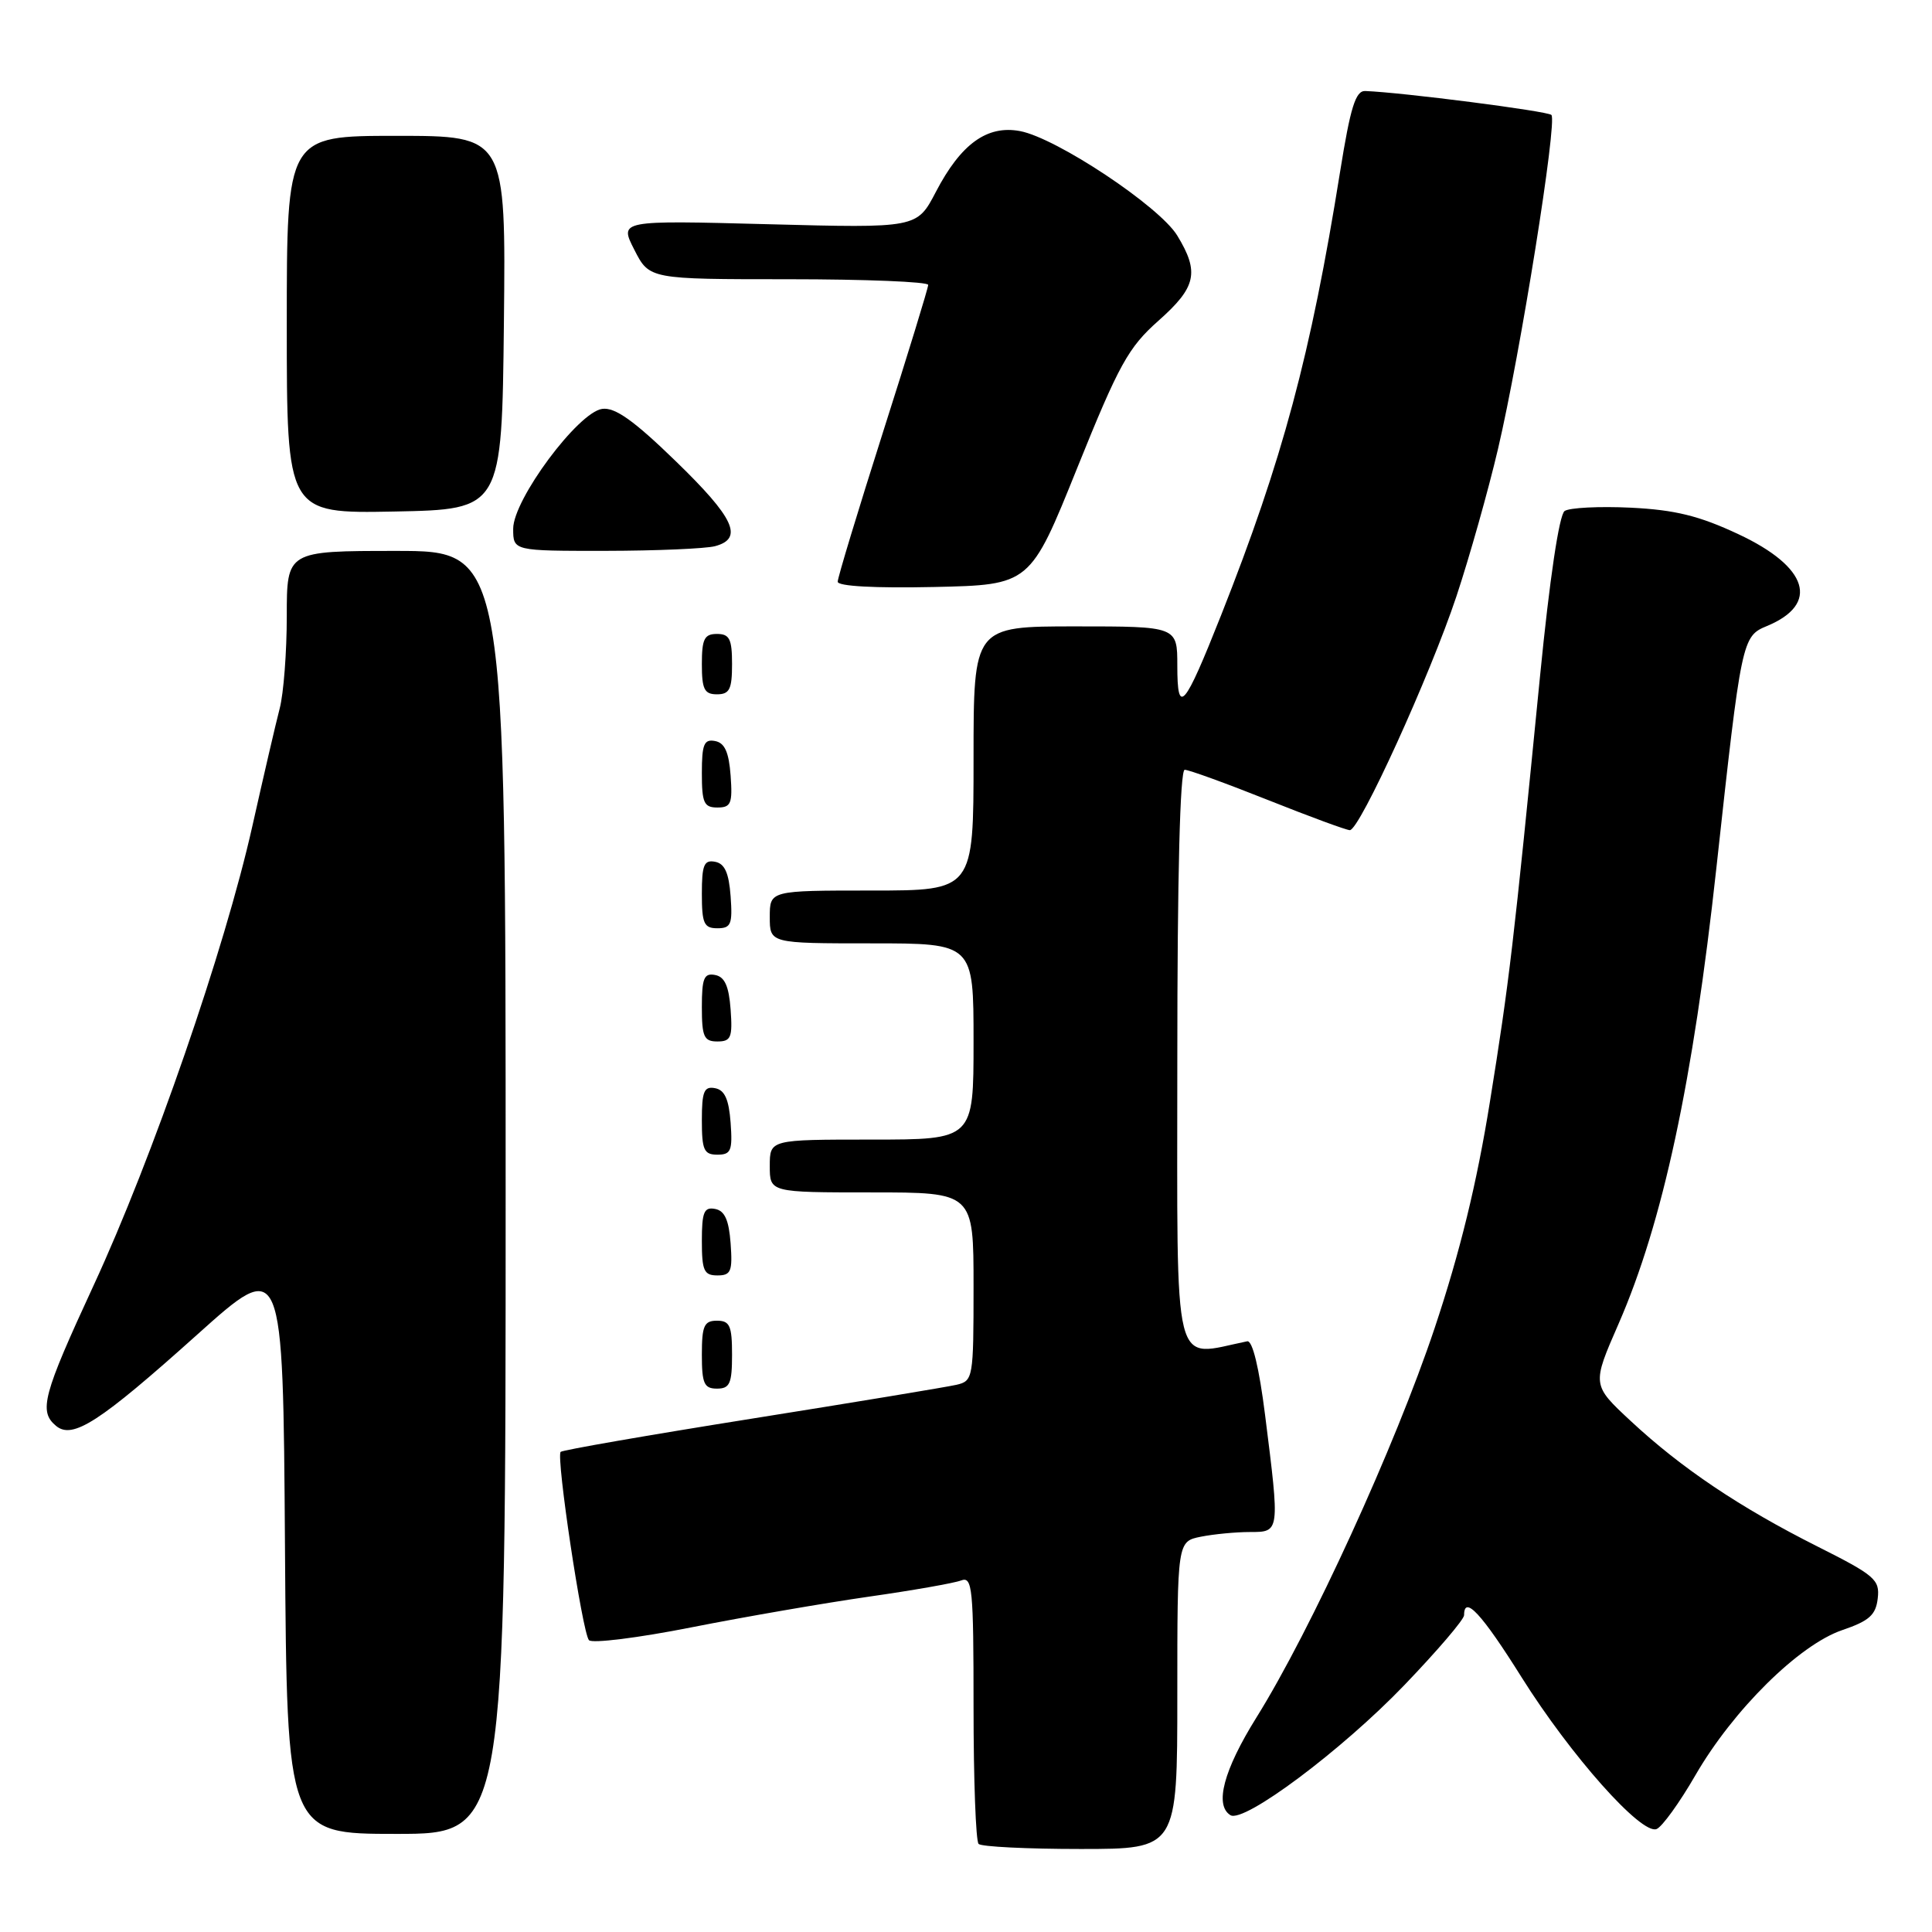 <?xml version="1.0" encoding="UTF-8" standalone="no"?>
<!DOCTYPE svg PUBLIC "-//W3C//DTD SVG 1.1//EN" "http://www.w3.org/Graphics/SVG/1.1/DTD/svg11.dtd" >
<svg xmlns="http://www.w3.org/2000/svg" xmlns:xlink="http://www.w3.org/1999/xlink" version="1.1" viewBox="0 0 256 256">
 <g >
 <path fill="currentColor"
d=" M 156.00 224.62 C 156.00 204.25 156.00 204.25 159.13 203.62 C 160.84 203.28 163.77 203.00 165.63 203.00 C 169.60 203.00 169.59 203.07 167.63 187.50 C 166.84 181.22 165.96 177.58 165.26 177.73 C 155.22 179.76 156.00 182.88 156.00 140.63 C 156.00 116.07 156.36 102.00 156.98 102.00 C 157.52 102.00 162.48 103.80 168.00 106.00 C 173.52 108.20 178.41 110.00 178.86 110.00 C 180.16 110.00 189.49 89.51 192.99 79.00 C 194.72 73.78 197.20 65.00 198.49 59.50 C 201.45 46.90 206.38 16.05 205.57 15.23 C 205.05 14.72 185.79 12.24 180.90 12.06 C 179.62 12.01 178.94 14.21 177.57 22.75 C 173.68 47.05 169.95 60.92 161.81 81.50 C 156.90 93.89 156.00 94.93 156.00 88.20 C 156.00 83.00 156.00 83.00 142.50 83.00 C 129.00 83.00 129.00 83.00 129.00 100.50 C 129.00 118.00 129.00 118.00 115.50 118.00 C 102.00 118.00 102.00 118.00 102.00 121.50 C 102.00 125.00 102.00 125.00 115.50 125.00 C 129.00 125.00 129.00 125.00 129.00 138.00 C 129.00 151.00 129.00 151.00 115.50 151.00 C 102.00 151.00 102.00 151.00 102.00 154.50 C 102.00 158.00 102.00 158.00 115.50 158.00 C 129.00 158.00 129.00 158.00 129.00 170.48 C 129.00 182.60 128.94 182.98 126.75 183.49 C 125.51 183.78 113.30 185.80 99.61 187.98 C 85.92 190.16 74.53 192.14 74.29 192.38 C 73.66 193.01 77.16 216.34 78.04 217.33 C 78.44 217.79 84.56 217.03 91.63 215.63 C 98.71 214.23 109.27 212.41 115.10 211.57 C 120.93 210.74 126.44 209.77 127.35 209.42 C 128.85 208.85 129.00 210.42 129.00 226.23 C 129.00 235.82 129.30 243.97 129.67 244.33 C 130.03 244.70 136.11 245.00 143.17 245.00 C 156.00 245.00 156.00 245.00 156.00 224.62 Z  M 67.00 158.00 C 67.00 73.00 67.00 73.00 52.50 73.00 C 38.00 73.00 38.00 73.00 38.00 81.63 C 38.00 86.38 37.58 91.90 37.06 93.88 C 36.54 95.87 34.91 102.90 33.43 109.50 C 29.79 125.74 20.19 153.51 12.40 170.33 C 5.68 184.86 5.10 187.01 7.43 188.94 C 9.62 190.76 13.19 188.45 26.09 176.88 C 37.50 166.64 37.50 166.64 37.76 204.82 C 38.02 243.00 38.02 243.00 52.51 243.00 C 67.00 243.00 67.00 243.00 67.00 158.00 Z  M 224.66 235.21 C 229.66 226.57 238.38 217.95 244.10 216.00 C 247.68 214.78 248.56 214.00 248.81 211.79 C 249.10 209.31 248.43 208.74 240.81 204.91 C 230.55 199.75 222.79 194.54 216.08 188.29 C 210.93 183.50 210.93 183.50 214.47 175.41 C 220.33 161.98 224.34 143.29 227.43 115.00 C 230.75 84.68 230.82 84.32 234.13 82.95 C 241.15 80.04 239.62 75.12 230.34 70.78 C 225.16 68.35 221.95 67.56 216.08 67.27 C 211.91 67.07 207.97 67.27 207.32 67.71 C 206.60 68.21 205.33 76.74 204.07 89.52 C 200.54 125.36 199.99 130.05 197.42 146.00 C 195.69 156.78 193.46 165.92 190.09 176.00 C 184.88 191.58 173.72 215.98 166.47 227.60 C 162.14 234.55 160.90 239.20 163.04 240.52 C 164.82 241.62 177.82 231.90 186.09 223.28 C 190.44 218.75 194.00 214.59 194.00 214.02 C 194.00 211.30 196.33 213.81 201.62 222.25 C 208.12 232.61 217.48 243.14 219.50 242.36 C 220.23 242.08 222.55 238.87 224.66 235.21 Z  M 97.00 179.50 C 97.00 175.67 96.70 175.00 95.00 175.00 C 93.30 175.00 93.00 175.67 93.00 179.50 C 93.00 183.33 93.30 184.00 95.00 184.00 C 96.70 184.00 97.00 183.33 97.00 179.50 Z  M 96.81 164.76 C 96.58 161.66 96.03 160.43 94.75 160.19 C 93.29 159.91 93.00 160.61 93.00 164.43 C 93.00 168.38 93.28 169.00 95.06 169.00 C 96.86 169.00 97.08 168.47 96.81 164.76 Z  M 96.81 148.76 C 96.58 145.66 96.03 144.43 94.75 144.19 C 93.29 143.91 93.00 144.61 93.00 148.43 C 93.00 152.38 93.28 153.00 95.06 153.00 C 96.86 153.00 97.08 152.47 96.81 148.76 Z  M 96.81 133.76 C 96.58 130.66 96.03 129.43 94.75 129.19 C 93.29 128.91 93.00 129.61 93.00 133.43 C 93.00 137.38 93.28 138.00 95.06 138.00 C 96.86 138.00 97.08 137.47 96.81 133.76 Z  M 96.81 118.76 C 96.58 115.66 96.03 114.43 94.75 114.19 C 93.29 113.91 93.00 114.61 93.00 118.43 C 93.00 122.38 93.28 123.00 95.06 123.00 C 96.86 123.00 97.08 122.47 96.81 118.76 Z  M 96.81 102.76 C 96.58 99.66 96.03 98.43 94.75 98.19 C 93.29 97.91 93.00 98.61 93.00 102.43 C 93.00 106.38 93.28 107.00 95.06 107.00 C 96.86 107.00 97.08 106.47 96.81 102.76 Z  M 97.00 88.00 C 97.00 84.67 96.67 84.00 95.00 84.00 C 93.33 84.00 93.00 84.67 93.00 88.00 C 93.00 91.33 93.33 92.00 95.00 92.00 C 96.67 92.00 97.00 91.33 97.00 88.00 Z  M 142.74 62.00 C 148.27 48.28 149.51 46.04 153.50 42.50 C 158.52 38.05 158.96 36.08 155.99 31.21 C 153.63 27.34 139.99 18.28 135.16 17.37 C 130.80 16.55 127.32 19.06 124.00 25.44 C 121.50 30.23 121.50 30.23 101.78 29.71 C 82.06 29.19 82.06 29.19 84.05 33.09 C 86.04 37.00 86.04 37.00 104.52 37.00 C 114.68 37.00 123.00 37.34 122.99 37.75 C 122.99 38.16 120.29 46.96 116.99 57.30 C 113.70 67.64 111.00 76.54 111.00 77.08 C 111.00 77.68 115.91 77.95 123.75 77.78 C 136.50 77.50 136.50 77.50 142.74 62.00 Z  M 94.75 72.37 C 98.56 71.35 97.30 68.63 89.53 61.10 C 83.97 55.70 81.48 53.94 79.79 54.18 C 76.59 54.63 68.00 66.20 68.00 70.06 C 68.00 73.00 68.00 73.00 80.25 72.99 C 86.99 72.98 93.51 72.70 94.75 72.37 Z  M 66.77 42.75 C 67.03 18.00 67.03 18.00 52.52 18.00 C 38.00 18.00 38.00 18.00 38.00 43.03 C 38.00 68.05 38.00 68.05 52.25 67.78 C 66.50 67.50 66.50 67.50 66.77 42.75 Z "/>
</g>
</svg>